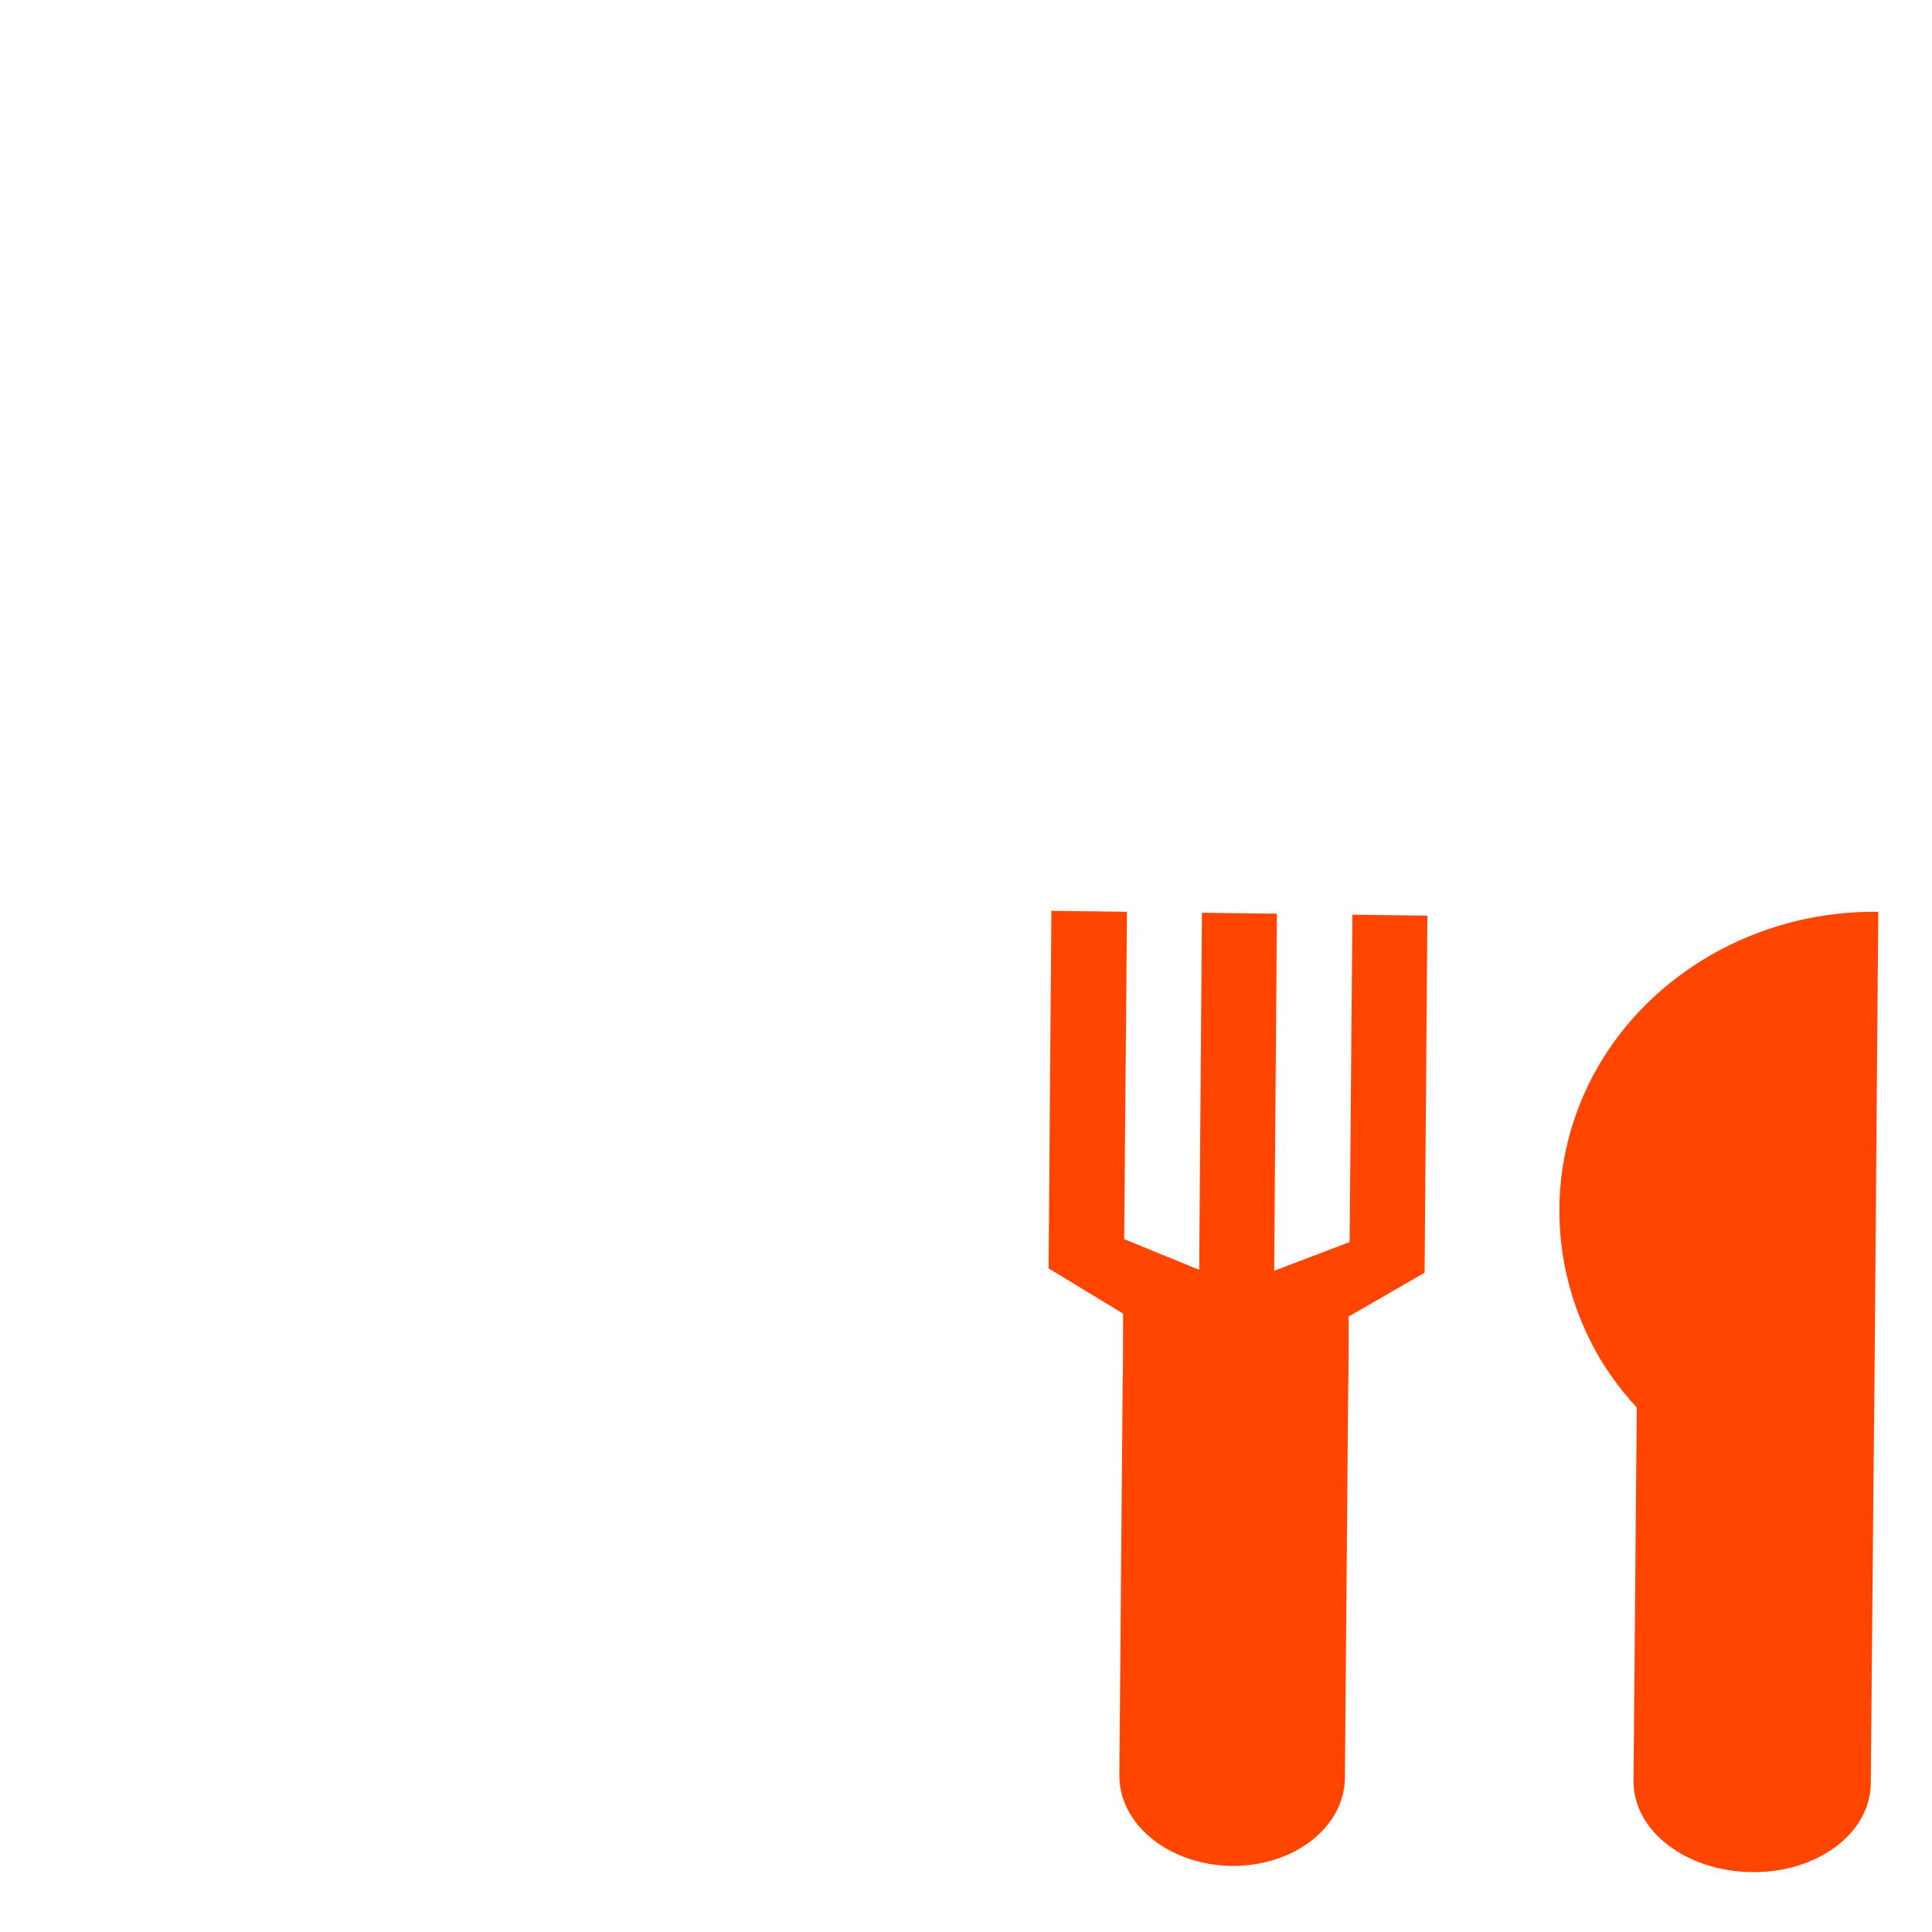 <svg xmlns="http://www.w3.org/2000/svg" viewBox="0 0 16 16"><g fill="#ff4500"><path d="m 8.707 7.543 l -0.023 2.961 l 0.617 0.375 c 0 0.207 0 0.41 -0.004 0.617 l -0.027 3.203 c -0.004 0.41 0.41 0.746 0.93 0.754 c 0.516 0.004 0.934 -0.32 0.938 -0.73 l 0.027 -3.203 c 0.004 -0.207 0.004 -0.41 0.004 -0.617 l 0.629 -0.363 l 0.023 -2.957 l -0.621 -0.008 l -0.023 2.711 l -0.625 0.238 l 0.023 -2.957 l -0.621 -0.008 l -0.023 2.957 l -0.621 -0.254 l 0.023 -2.711"/><path d="m 15.555 7.551 c -0.934 -0.012 -1.805 0.453 -2.281 1.215 c -0.473 0.766 -0.48 1.715 -0.02 2.492 c 0.086 0.141 0.188 0.277 0.301 0.398 l -0.027 3.09 c -0.004 0.414 0.43 0.75 0.977 0.758 c 0.543 0.008 0.984 -0.32 0.988 -0.734 l 0.02 -2.242 l 0.012 -1.242"/></g></svg>